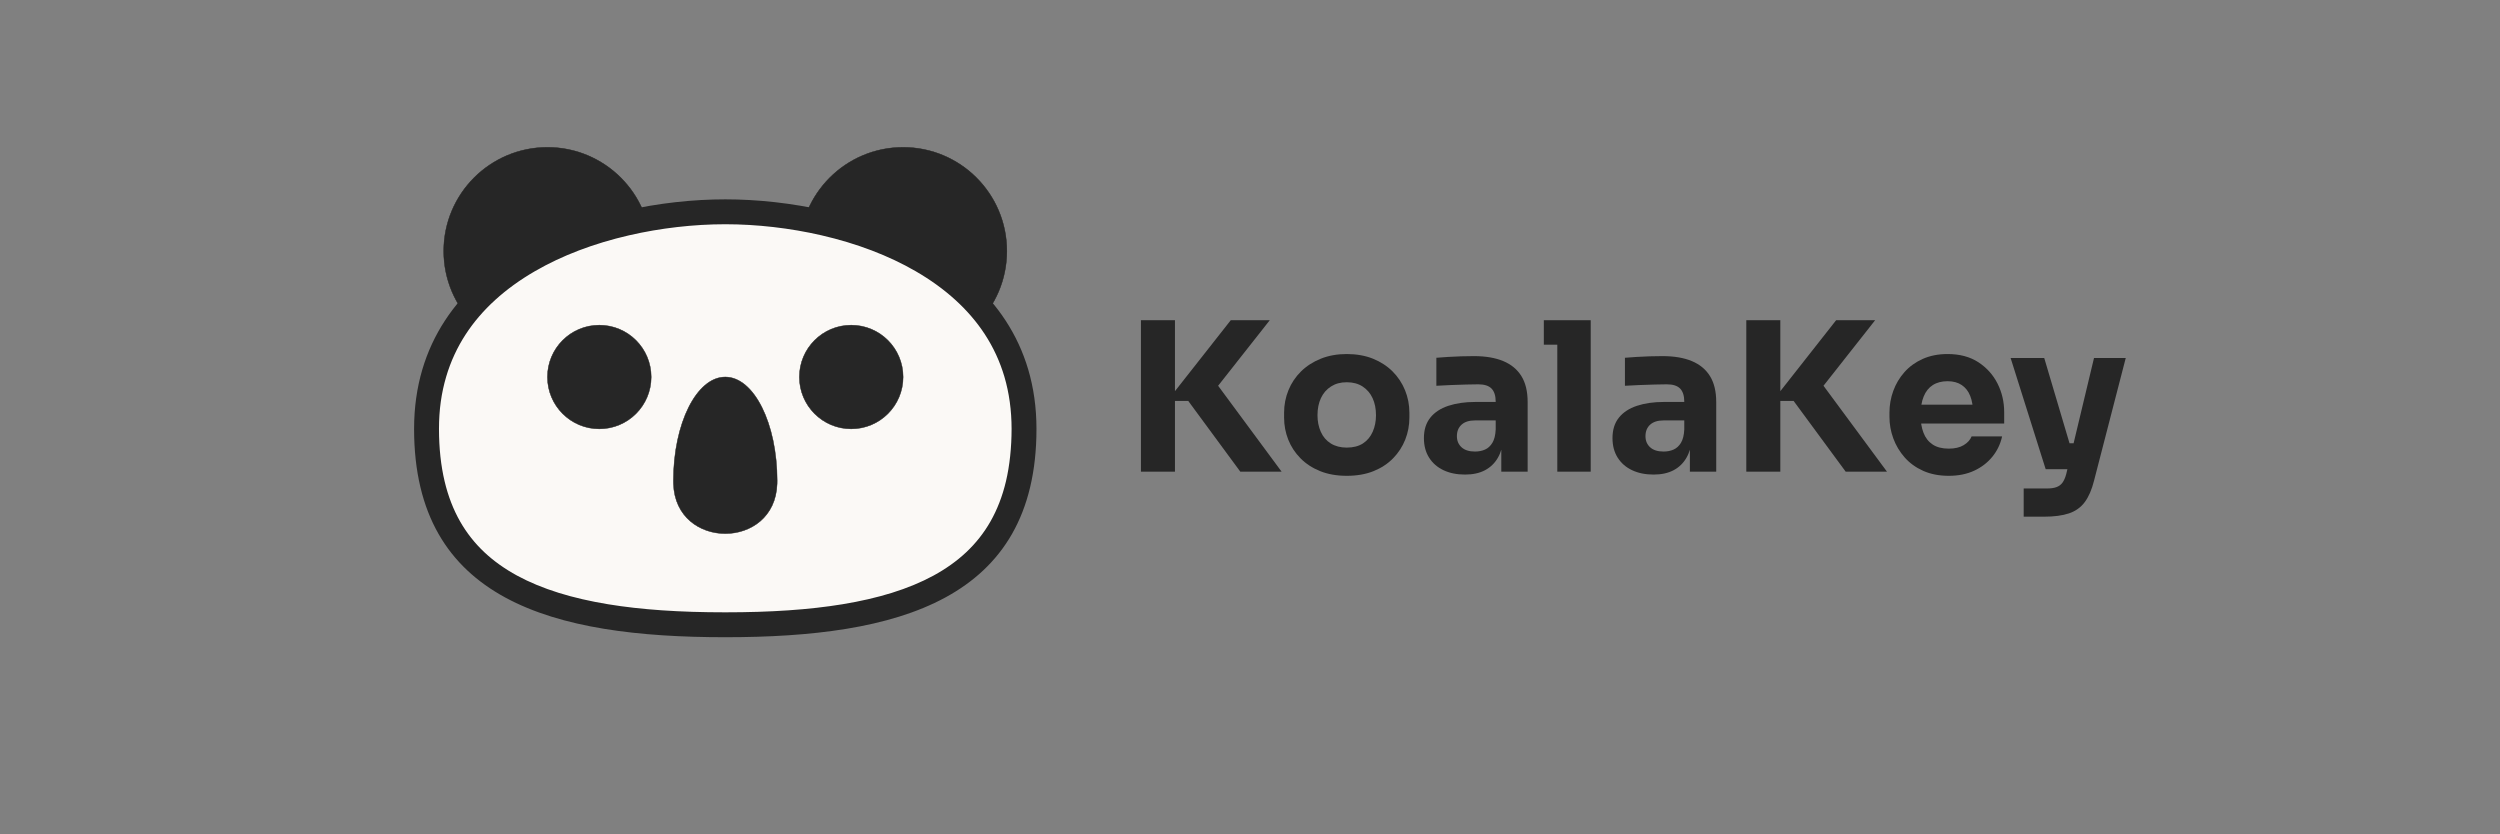 <?xml version="1.0" encoding="UTF-8"?>
<svg id="Calque_1" data-name="Calque 1" xmlns="http://www.w3.org/2000/svg" viewBox="0 0 6025.22 2011">
  <rect x="0" y="0" width="6025.22" height="2011" fill="#808080" stroke="none"/>
  <defs>
    <style>
      .cls-1 {
        fill: #fbf9f6;
      }

      .cls-2 {
        stroke: #1d1d1b;
        stroke-miterlimit: 10;
      }

      .cls-2, .cls-3 {
        fill: #262626;
      }
    </style>
  </defs>
  <g id="Logo">
    <circle class="cls-2" cx="1319.41" cy="605.05" r="250"/>
    <circle class="cls-2" cx="2176.56" cy="605.05" r="250"/>
    <g>
      <path class="cls-1" d="M1747.99,1505.76c-111.87,0-205.78-6.48-287.08-19.81-92.44-15.16-167.32-38.8-228.93-72.28-66.45-36.11-115.19-82.46-149-141.71-36.49-63.93-54.99-144.12-54.99-238.33s23.42-174.11,69.61-244.76c41.18-63,100.59-117.23,176.57-161.18,67.79-39.21,146.95-69.43,235.3-89.81,77.76-17.94,160.24-27.42,238.51-27.42s160.75,9.48,238.51,27.42c88.35,20.38,167.52,50.59,235.3,89.81,75.98,43.95,135.39,98.18,176.58,161.18,46.19,70.65,69.61,153,69.61,244.76s-18.5,174.4-54.99,238.33c-33.81,59.24-82.55,105.59-149,141.71-61.61,33.48-136.49,57.12-228.93,72.28-81.3,13.33-175.21,19.81-287.08,19.81h0Z"/>
      <path class="cls-3" d="M1747.99,540.45c76.04,0,156.18,9.21,231.77,26.65,85.44,19.71,161.82,48.82,227.02,86.54,71.88,41.58,127.89,92.6,166.49,151.63,20.72,31.7,36.67,66.22,47.39,102.61,11.5,39.03,17.33,81.33,17.33,125.74s-4.58,88.62-13.61,126.63c-8.44,35.52-21.04,68.1-37.44,96.83-15.55,27.25-35.12,52.06-58.17,73.76-22.46,21.15-49.08,40.14-79.1,56.46-29.45,16-63.16,29.97-100.2,41.51-35.83,11.16-75.95,20.42-119.26,27.53-79.68,13.07-172,19.42-282.22,19.42s-202.54-6.35-282.22-19.42c-43.31-7.1-83.43-16.36-119.26-27.53-37.04-11.54-70.75-25.51-100.2-41.51-30.03-16.32-56.64-35.31-79.1-56.46-23.05-21.7-42.62-46.51-58.17-73.76-16.4-28.73-29-61.31-37.44-96.83-9.03-38.01-13.61-80.62-13.61-126.63s5.83-86.71,17.33-125.74c10.72-36.39,26.67-70.91,47.39-102.61,38.59-59.03,94.61-110.05,166.49-151.63,65.2-37.72,141.58-66.84,227.02-86.54,75.59-17.43,155.73-26.65,231.77-26.65M1747.99,480.45c-303.57,0-750,138.96-750,553.17s335.79,502.14,750,502.14,750-87.92,750-502.14-446.43-553.17-750-553.17h0Z"/>
    </g>
    <circle class="cls-2" cx="1444.41" cy="908.62" r="125"/>
    <circle class="cls-2" cx="2051.56" cy="908.62" r="125"/>
    <path class="cls-2" d="M1872.99,1158.62c0,2.47-.04,4.92-.12,7.37-5.12,160.05-244.65,160.05-249.76,0-.08-2.45-.12-4.91-.12-7.37,0-138.07,55.96-250,125-250s125,111.93,125,250Z"/>
  </g>
  <g id="Typo">
    <g>
      <path class="cls-3" d="M2749.75,1136.75v-365h82v365h-82ZM2989.25,1136.75l-125.5-170.5h-50.5l153-194.5h94l-137.5,174.5-1-35.5,167,226h-99.5Z"/>
      <path class="cls-3" d="M3245.76,1146.75c-24,0-45.34-3.75-64-11.25-18.67-7.5-34.5-17.83-47.5-31-13-13.16-22.84-28.16-29.5-45-6.67-16.83-10-34.58-10-53.25v-11.5c0-19,3.5-37.08,10.5-54.25,7-17.16,17.08-32.25,30.25-45.25,13.16-13,29.08-23.25,47.75-30.75,18.66-7.5,39.5-11.25,62.5-11.25s44.75,3.75,63.25,11.25,34.25,17.75,47.25,30.75,23,28.09,30,45.25c7,17.17,10.5,35.25,10.5,54.25v11.5c0,18.67-3.34,36.42-10,53.25-6.67,16.84-16.42,31.84-29.25,45-12.84,13.17-28.59,23.5-47.25,31-18.67,7.5-40.17,11.25-64.5,11.25ZM3245.76,1078.75c15.66,0,28.66-3.33,39-10,10.33-6.66,18.16-16,23.5-28,5.33-12,8-25.33,8-40,0-15.66-2.75-29.41-8.25-41.25-5.5-11.83-13.5-21.16-24-28-10.5-6.83-23.25-10.25-38.25-10.25s-27.34,3.42-38,10.25c-10.67,6.84-18.75,16.17-24.25,28-5.5,11.84-8.25,25.59-8.25,41.25,0,14.67,2.66,28,8,40,5.33,12,13.33,21.34,24,28,10.66,6.67,23.5,10,38.5,10Z"/>
      <path class="cls-3" d="M3530.76,1143.75c-19.67,0-36.92-3.5-51.75-10.5-14.84-7-26.42-17.08-34.75-30.25-8.34-13.16-12.5-28.91-12.5-47.25,0-20,5.16-36.41,15.5-49.25,10.33-12.83,24.83-22.33,43.5-28.5,18.66-6.16,40.16-9.25,64.5-9.25h58.5v44.5h-59c-14,0-24.75,3.42-32.25,10.25-7.5,6.84-11.25,16.09-11.25,27.75,0,11,3.75,19.92,11.25,26.75,7.5,6.84,18.25,10.25,32.25,10.25,9,0,17.08-1.58,24.25-4.75,7.16-3.16,13.08-8.58,17.75-16.25,4.66-7.66,7.33-18.33,8-32l19,20c-1.67,19-6.25,35-13.75,48s-17.84,23-31,30c-13.17,7-29.25,10.5-48.25,10.5ZM3618.26,1136.75v-81h-13.5v-87.5c0-14.33-3.34-24.91-10-31.75-6.67-6.83-17.34-10.25-32-10.25-7.34,0-17,.17-29,.5-12,.34-24.42.75-37.25,1.25-12.84.5-24.42,1.09-34.75,1.75v-67.5c8-.66,17.16-1.33,27.5-2,10.33-.66,21-1.16,32-1.5,11-.33,21.33-.5,31-.5,28,0,51.58,4,70.75,12,19.16,8,33.75,20.09,43.75,36.25,10,16.17,15,36.92,15,62.25v168h-63.5Z"/>
      <path class="cls-3" d="M3720.75,830.75v-59h113v59h-113ZM3753.25,1136.75v-365h80.5v365h-80.5Z"/>
      <path class="cls-3" d="M3985.25,1143.75c-19.67,0-36.92-3.5-51.75-10.5-14.84-7-26.42-17.08-34.75-30.25-8.34-13.16-12.5-28.91-12.5-47.25,0-20,5.16-36.41,15.5-49.25,10.33-12.83,24.83-22.33,43.5-28.5,18.66-6.16,40.16-9.25,64.5-9.25h58.5v44.5h-59c-14,0-24.75,3.42-32.25,10.25-7.5,6.84-11.25,16.09-11.25,27.75,0,11,3.75,19.92,11.25,26.75,7.5,6.84,18.25,10.25,32.25,10.25,9,0,17.08-1.58,24.25-4.75,7.16-3.16,13.08-8.58,17.75-16.25,4.66-7.66,7.33-18.33,8-32l19,20c-1.67,19-6.25,35-13.75,48s-17.84,23-31,30c-13.17,7-29.25,10.5-48.25,10.5ZM4072.75,1136.75v-81h-13.5v-87.5c0-14.33-3.34-24.91-10-31.75-6.67-6.83-17.34-10.25-32-10.25-7.34,0-17,.17-29,.5-12,.34-24.42.75-37.25,1.25-12.84.5-24.42,1.09-34.75,1.75v-67.5c8-.66,17.16-1.33,27.5-2,10.33-.66,21-1.16,32-1.5,11-.33,21.33-.5,31-.5,28,0,51.58,4,70.75,12,19.16,8,33.75,20.09,43.75,36.25,10,16.17,15,36.92,15,62.25v168h-63.5Z"/>
      <path class="cls-3" d="M4208.75,1136.75v-365h82v365h-82ZM4448.25,1136.75l-125.5-170.5h-50.5l153-194.5h94l-137.5,174.5-1-35.5,167,226h-99.5Z"/>
      <path class="cls-3" d="M4696.75,1146.75c-23.34,0-43.92-4-61.75-12-17.84-8-32.75-18.83-44.75-32.5-12-13.66-21.09-28.91-27.25-45.75-6.17-16.83-9.25-34.08-9.25-51.75v-10c0-18.33,3.08-35.91,9.25-52.75,6.16-16.83,15.16-31.91,27-45.25,11.83-13.33,26.5-23.91,44-31.75,17.5-7.83,37.41-11.75,59.75-11.75,29.33,0,54.08,6.59,74.25,19.75,20.16,13.17,35.58,30.34,46.25,51.5,10.66,21.17,16,44.25,16,69.25v27h-242.5v-45.5h194l-26.5,21.5c0-16.66-2.25-30.75-6.75-42.25s-11.34-20.33-20.5-26.5c-9.17-6.16-20.59-9.25-34.25-9.25s-25.84,3.09-35.5,9.25c-9.67,6.17-17,15.34-22,27.5-5,12.17-7.5,27.09-7.5,44.75,0,16.34,2.33,30.59,7,42.75,4.66,12.17,12,21.59,22,28.25,10,6.67,23,10,39,10,14.66,0,26.66-2.83,36-8.5,9.33-5.66,15.66-12.66,19-21h73.5c-4,18.34-11.84,34.67-23.5,49-11.67,14.34-26.34,25.59-44,33.75-17.67,8.16-38,12.25-61,12.25Z"/>
      <path class="cls-3" d="M4930.25,1130.75l-84.5-268h81l79.5,268h-76ZM4877.25,1245.25v-68h57c8.66,0,16-1.09,22-3.25,6-2.17,10.83-5.75,14.5-10.75,3.66-5,6.66-11.84,9-20.5l67-280h76.5l-76.5,296c-5.34,21.33-12.75,38.41-22.25,51.25-9.5,12.83-22.17,21.91-38,27.25-15.84,5.33-35.92,8-60.25,8h-49ZM4963.25,1130.75v-62.5h58v62.5h-58Z"/>
    </g>
  </g>
</svg>